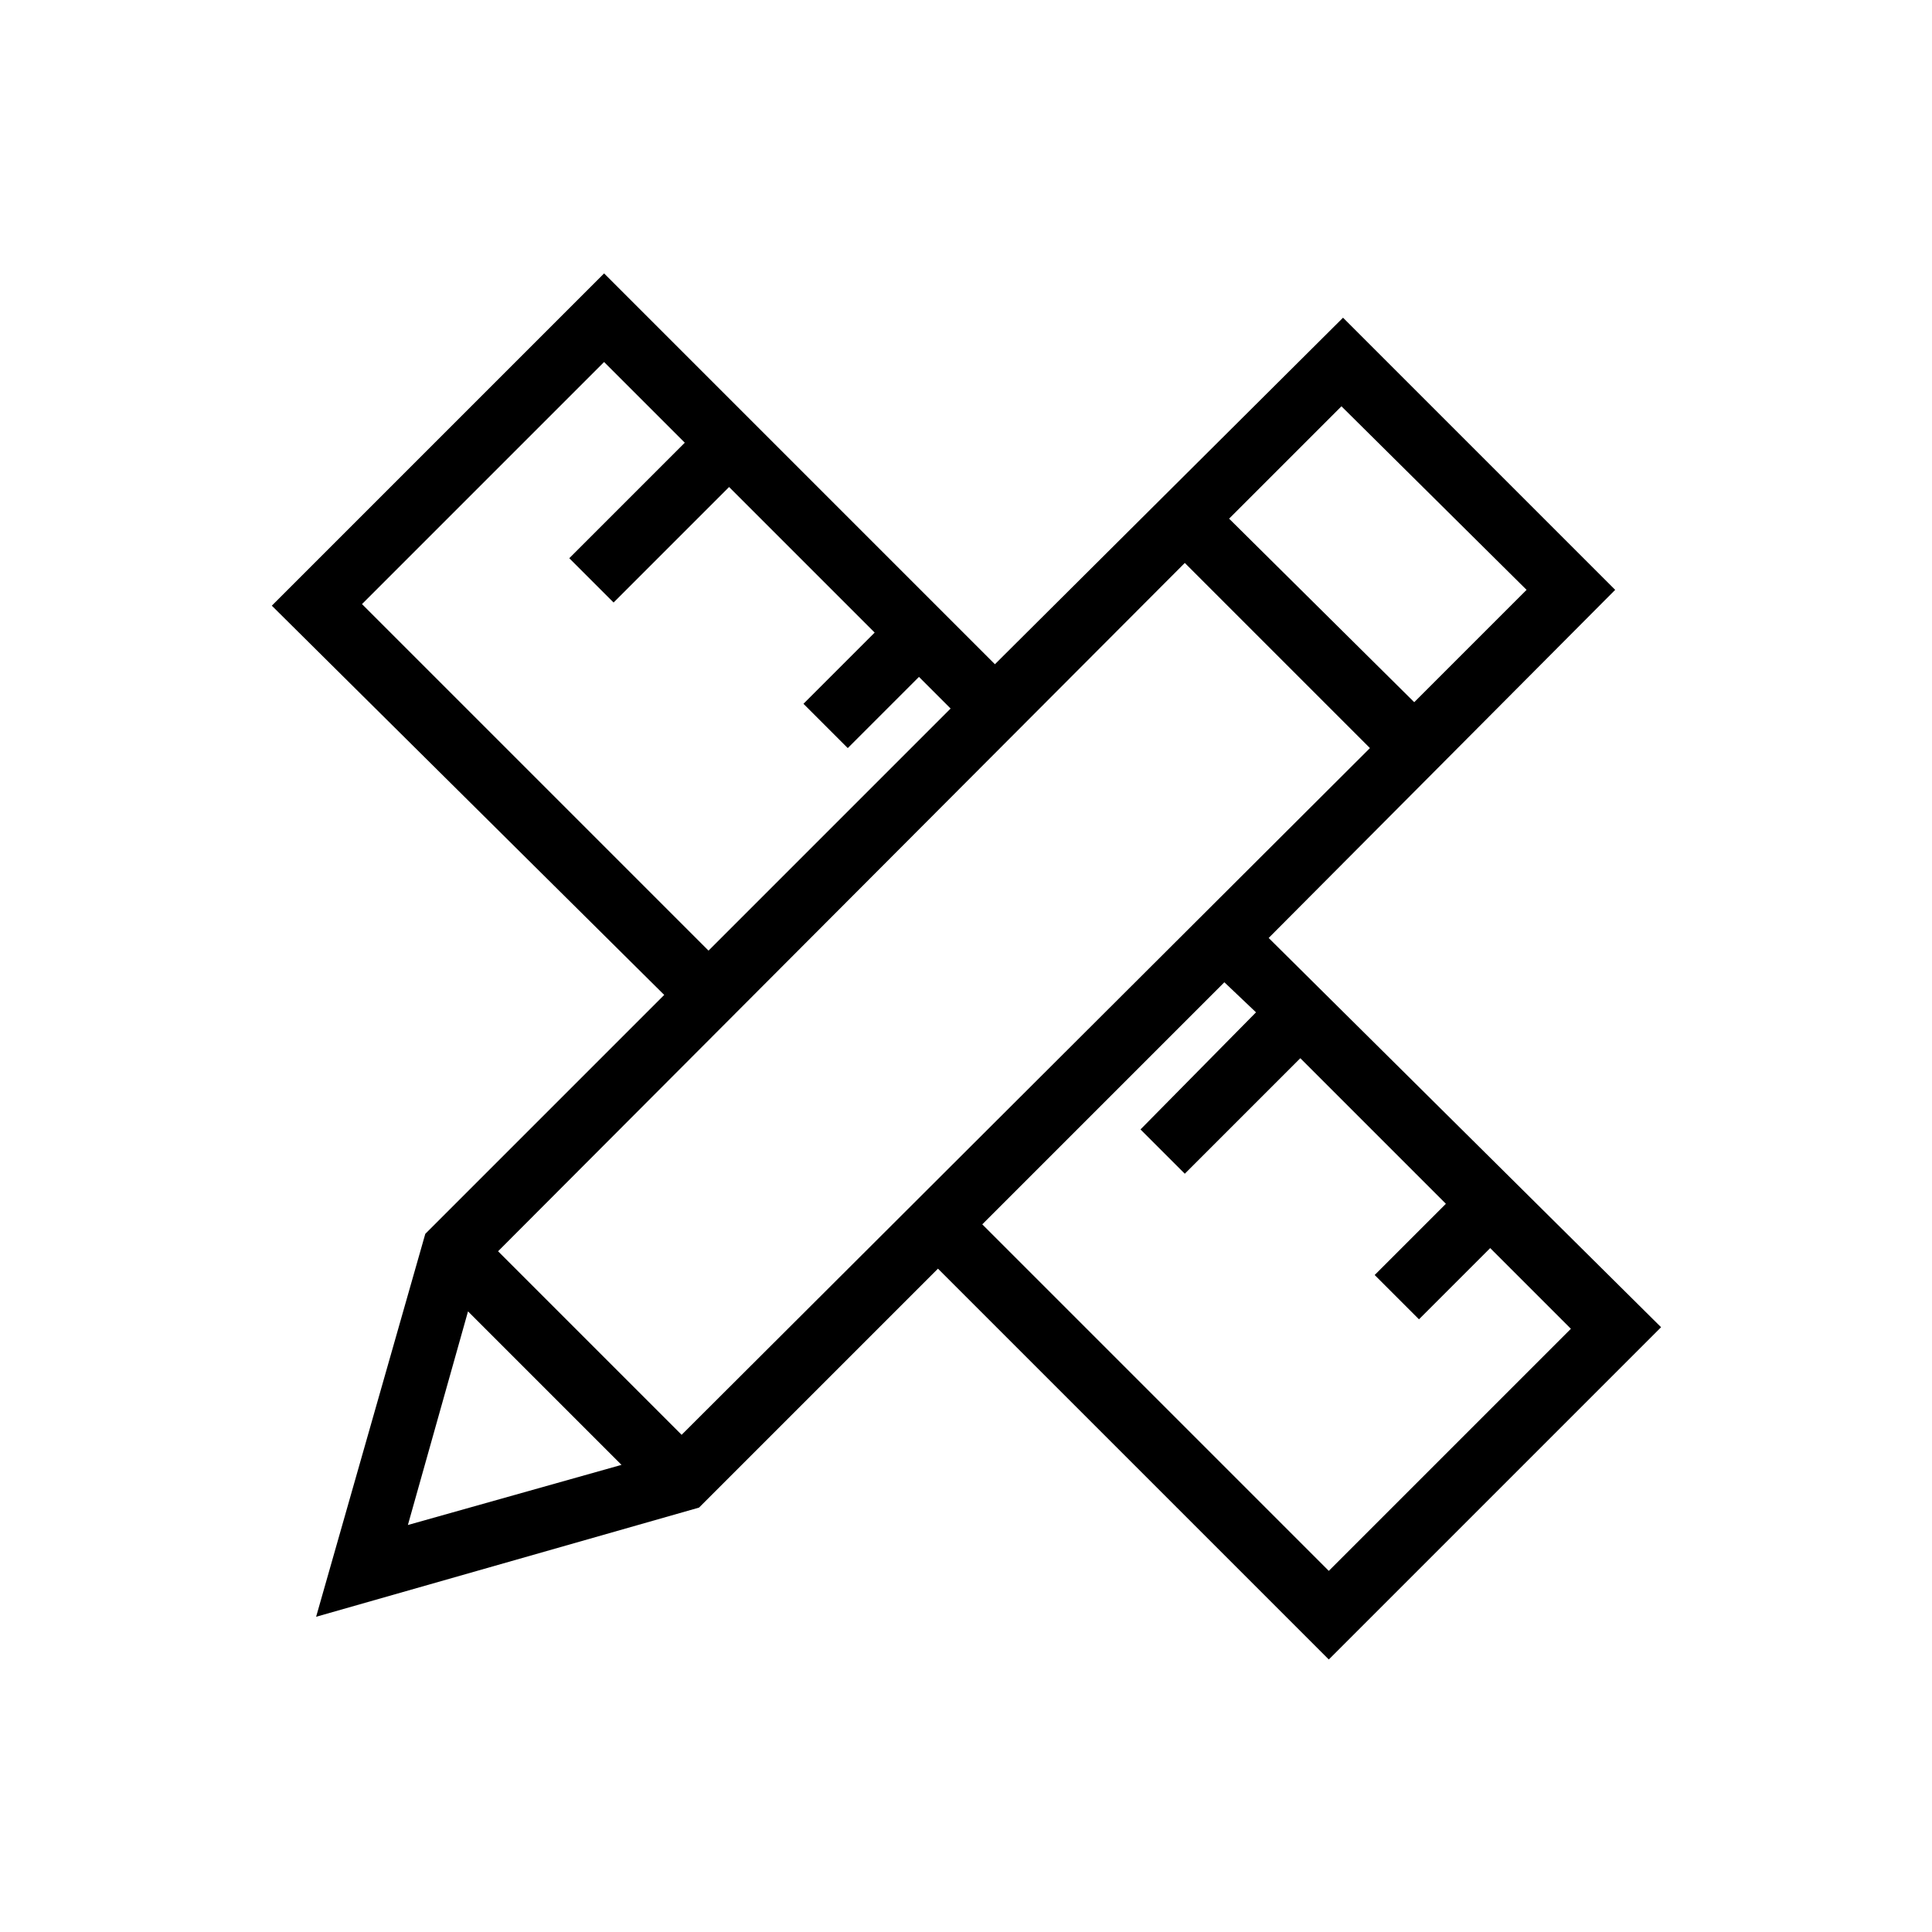 <?xml version="1.0" encoding="UTF-8" standalone="no"?>
<svg
   xmlns:dc="http://purl.org/dc/elements/1.1/"
   xmlns:cc="http://creativecommons.org/ns#"
   xmlns:rdf="http://www.w3.org/1999/02/22-rdf-syntax-ns#"
   xmlns:svg="http://www.w3.org/2000/svg"
   xmlns="http://www.w3.org/2000/svg"
   xmlns:sodipodi="http://sodipodi.sourceforge.net/DTD/sodipodi-0.dtd"
   xmlns:inkscape="http://www.inkscape.org/namespaces/inkscape"
   width="100%"
   height="100%"
   viewBox="0 0 100 100"
   version="1.1"
   xml:space="preserve"
   style="fill-rule:evenodd;clip-rule:evenodd;stroke-linejoin:round;stroke-miterlimit:2;"
   id="svg16"
   sodipodi:docname="drafting.svg"
   inkscape:version="1.0.1 (3bc2e813f5, 2020-09-07)"><defs
   id="defs20" /><sodipodi:namedview
   pagecolor="#ffffff"
   bordercolor="#666666"
   borderopacity="1"
   objecttolerance="10"
   gridtolerance="10"
   guidetolerance="10"
   inkscape:pageopacity="0"
   inkscape:pageshadow="2"
   inkscape:window-width="1735"
   inkscape:window-height="844"
   id="namedview18"
   showgrid="false"
   inkscape:zoom="2.7258966"
   inkscape:cx="-12.659642"
   inkscape:cy="12.268386"
   inkscape:window-x="0"
   inkscape:window-y="0"
   inkscape:window-maximized="0"
   inkscape:current-layer="svg16" />
    
<g
   data-name="Group"
   id="g6"
   transform="matrix(0.819,0,0,0.819,9.073,9.073)"><path
     data-name="Compound Path"
     d="M 73.8,9 51.8,30.9 27.1,6.2 6.1,27.2 30.9,51.8 15.8,66.9 8.9,91.1 33.1,84.2 48.2,69.1 72.9,93.8 93.9,72.8 69.1,48.2 91,26.2 Z M 85.4,26.2 78.3,33.3 66.6,21.7 73.7,14.6 Z M 20.4,68 63.8,24.5 75.5,36.2 32,79.6 Z m -8.6,-40.9 15.3,-15.3 5.1,5.1 -7.3,7.3 2.8,2.8 7.3,-7.3 9.2,9.2 -4.5,4.5 2.8,2.8 4.5,-4.5 2,2 L 33.7,49 Z m 6.7,44.7 9.7,9.7 -13.5,3.8 z m 49.8,-18.9 -7.3,7.4 2.8,2.8 7.3,-7.3 9.2,9.2 -4.5,4.5 2.8,2.8 4.5,-4.5 5.1,5.1 L 72.9,88.2 51,66.3 66.3,51 Z"
     id="path4" /></g></svg>
